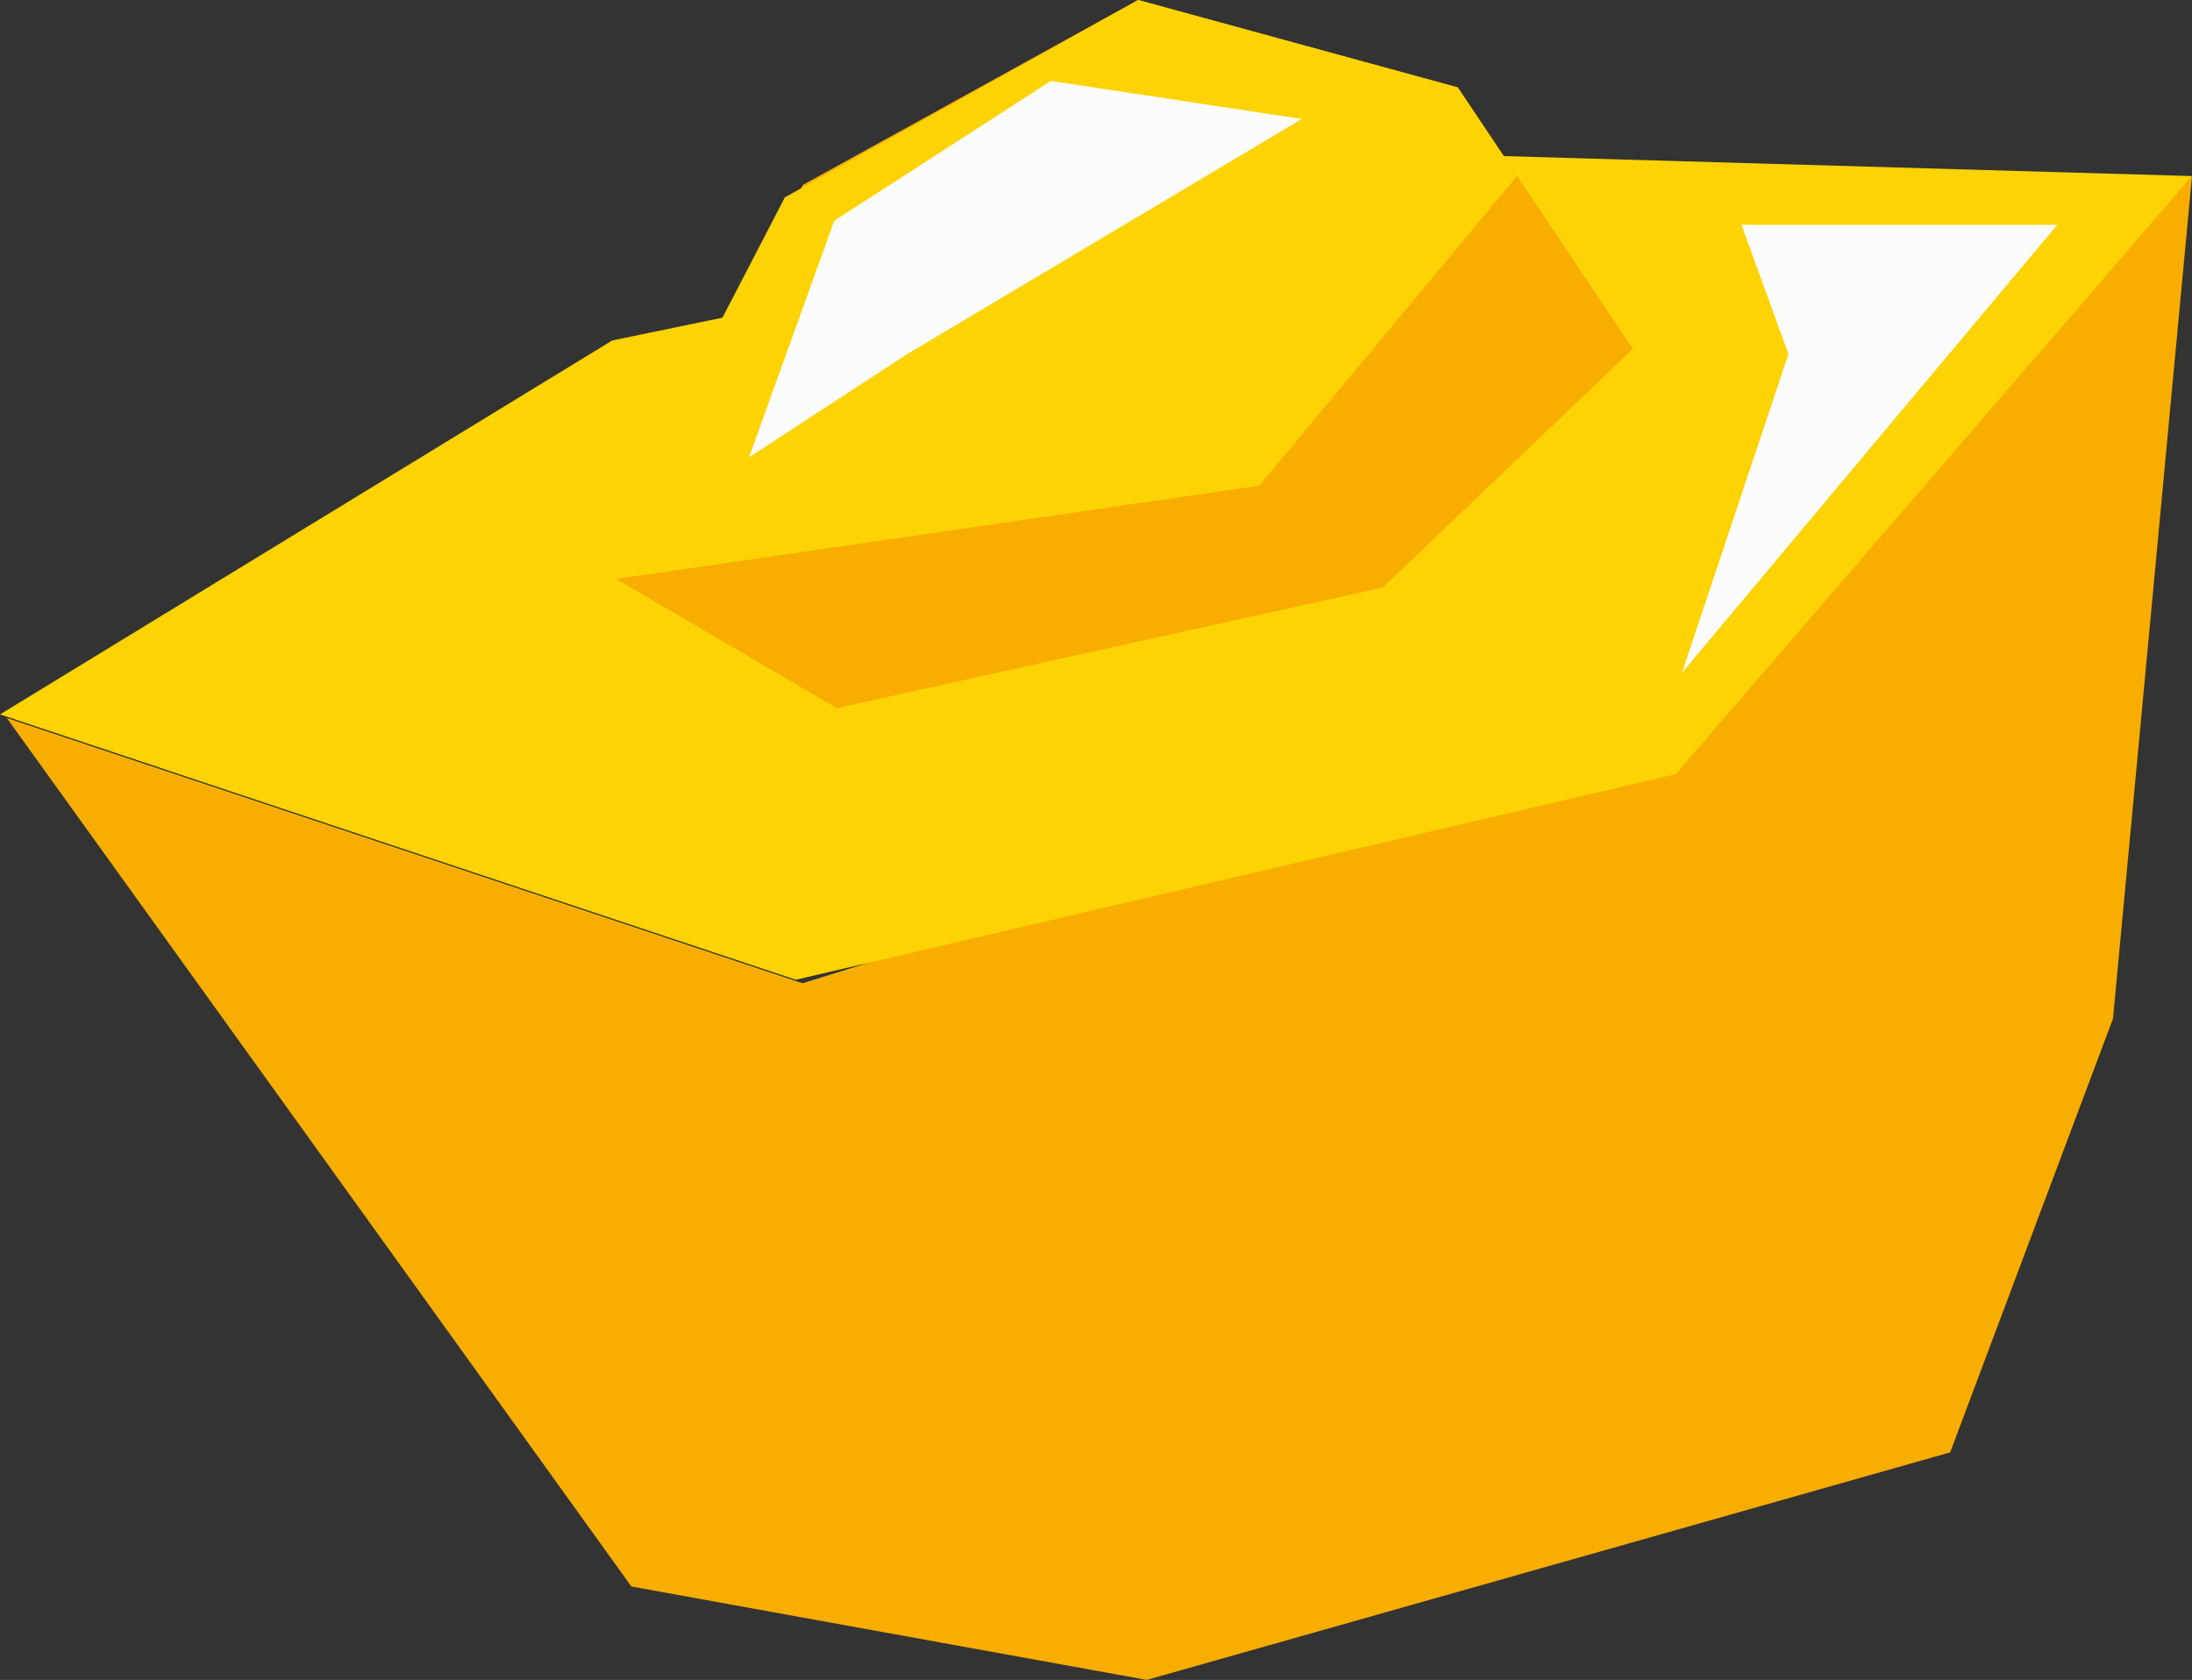 <svg xmlns="http://www.w3.org/2000/svg" width="1080" height="827.67" viewBox="0 0 1080 827.67"><rect x="0" y="0" width="1080" height="827.67" fill="#333333" stroke="none"/><g id="Layer_2" data-name="Layer 2"><g id="China02_510803768"><g id="China02_510803768-2" data-name="China02_510803768"><path d="M3.33 353.73 311.09 781.65 565.03 827.67 960.84 715.58 1041.08 501.86 1080 86.74 802.45 357.04 395.44 484.44 3.33 353.73z" fill="#f8ad01"/><path d="M301.65 167.74 740.89 76.9 1080 86.74 825.58 381.44 392.11 482.71.0 351.99 301.65 167.74z" fill="#fdd303"/><path d="M296.92 281.36 395.62 91.07 560.75.0 718.24 43.07l86.25 128.82L681.25 289.48 412.31 348.88 296.92 281.36z" fill="#f8ad01"/><path d="M747.47 86.74 718.24 43.07 560.75.0 386.7 97.24 288 287.52 620.42 239.29 747.47 86.74z" fill="#fdd303"/><path d="M641.42 58.61 447.02 174.44 369.06 225.29 411 108.8 517.74 39.87 641.42 58.61z" fill="#fcfcfc"/><path d="M858.02 110.76H1013.61L828.75 331.42 881.17 174.44 858.02 110.76z" fill="#fcfcfc"/></g></g></g></svg>